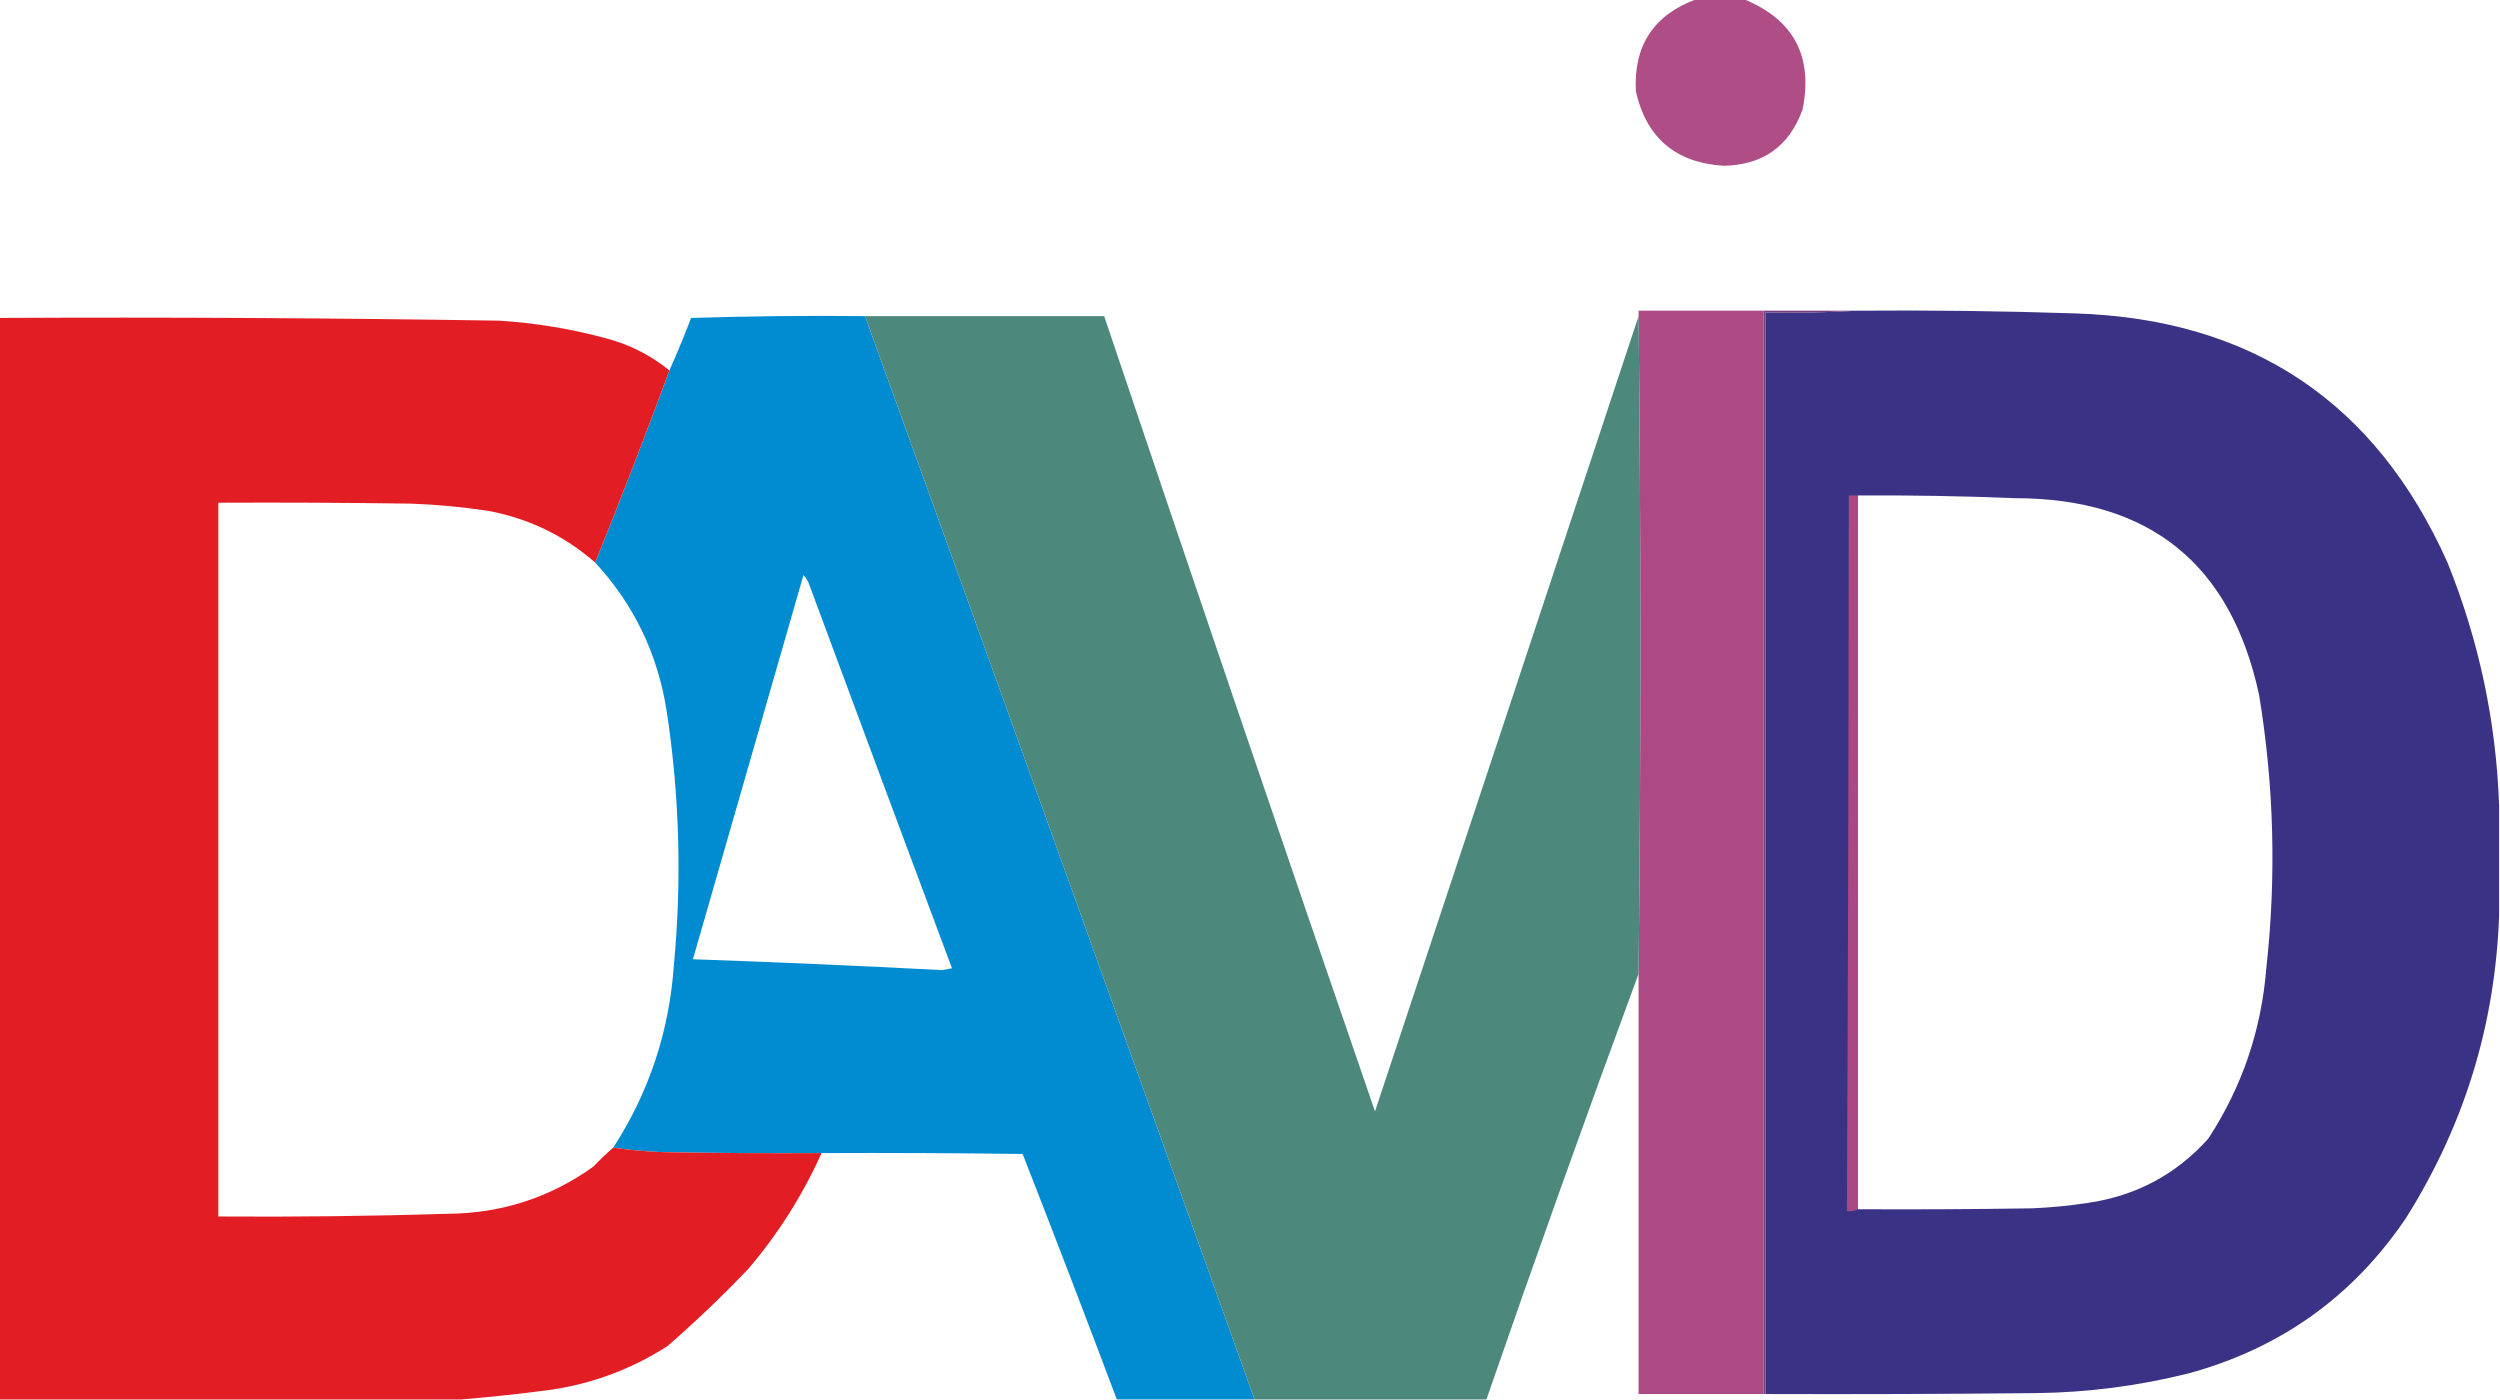 <?xml version="1.0" encoding="UTF-8"?>
<!DOCTYPE svg PUBLIC "-//W3C//DTD SVG 1.1//EN" "http://www.w3.org/Graphics/SVG/1.1/DTD/svg11.dtd">
<svg xmlns="http://www.w3.org/2000/svg" version="1.1" width="1380px" height="773px" style="shape-rendering:geometricPrecision; text-rendering:geometricPrecision; image-rendering:optimizeQuality; fill-rule:evenodd; clip-rule:evenodd" xmlns:xlink="http://www.w3.org/1999/xlink">
<g><path style="opacity:0.976" fill="#ad4a83" d="M 936.5,-0.5 C 945.167,-0.5 953.833,-0.5 962.5,-0.5C 990.136,10.767 1000.97,31.1 995,60.5C 987.67,80.76 973.17,91.093 951.5,91.5C 925.06,89.888 908.894,76.221 903,50.5C 901.643,25.202 912.81,8.202 936.5,-0.5 Z"/></g>
<g><path style="opacity:0.994" fill="#ad4a83" d="M 973.5,171.5 C 973.5,370.833 973.5,570.167 973.5,769.5C 950.5,769.5 927.5,769.5 904.5,769.5C 904.5,692.167 904.5,614.833 904.5,537.5C 905.827,416.354 905.827,295.354 904.5,174.5C 904.5,173.5 904.5,172.5 904.5,171.5C 927.5,171.5 950.5,171.5 973.5,171.5 Z"/></g>
<g><path style="opacity:0.992" fill="#393184" d="M 1025.5,171.5 C 1065.51,171.176 1105.51,171.676 1145.5,173C 1242.9,176.088 1311.4,221.921 1351,310.5C 1368.38,353.589 1377.88,398.255 1379.5,444.5C 1379.5,464.833 1379.5,485.167 1379.5,505.5C 1377.34,565.811 1360.17,621.478 1328,672.5C 1298.85,715.615 1259.01,744.115 1208.5,758C 1180.61,765.025 1152.28,768.692 1123.5,769C 1073.83,769.5 1024.17,769.667 974.5,769.5C 974.5,570.5 974.5,371.5 974.5,172.5C 991.675,172.83 1008.67,172.497 1025.5,171.5 Z M 1025.5,273.5 C 1054.51,273.317 1083.51,273.817 1112.5,275C 1186.6,275.113 1231.43,311.28 1247,383.5C 1255.27,433.633 1256.6,483.966 1251,534.5C 1248.28,568.667 1237.61,600.001 1219,628.5C 1201.24,648.299 1179.08,660.132 1152.5,664C 1142.22,665.586 1131.89,666.586 1121.5,667C 1089.5,667.5 1057.5,667.667 1025.5,667.5C 1025.5,536.167 1025.5,404.833 1025.5,273.5 Z"/></g>
<g><path style="opacity:0.993" fill="#018cd1" d="M 477.5,174.5 C 549.559,373.676 621.226,573.009 692.5,772.5C 667.167,772.5 641.833,772.5 616.5,772.5C 599.463,727.223 582.13,682.056 564.5,637C 527.502,636.5 490.502,636.333 453.5,636.5C 424.498,636.667 395.498,636.5 366.5,636C 356.972,635.659 347.638,634.825 338.5,633.5C 358.312,602.896 369.479,569.23 372,532.5C 376.411,485.649 375.078,438.982 368,392.5C 363.075,360.99 349.909,333.656 328.5,310.5C 342.735,275.367 356.402,240.034 369.5,204.5C 373.723,195.037 377.723,185.37 381.5,175.5C 413.493,174.5 445.493,174.167 477.5,174.5 Z M 443.5,317.5 C 445.117,319.121 446.284,321.121 447,323.5C 473.068,393.872 499.235,464.205 525.5,534.5C 523.667,534.833 521.833,535.167 520,535.5C 474.183,533.109 428.349,531.109 382.5,529.5C 402.836,458.827 423.169,388.161 443.5,317.5 Z"/></g>
<g><path style="opacity:0.994" fill="#4d887c" d="M 477.5,174.5 C 521.5,174.5 565.5,174.5 609.5,174.5C 658.828,320.984 708.662,467.318 759,613.5C 807.603,467.191 856.103,320.858 904.5,174.5C 905.827,295.354 905.827,416.354 904.5,537.5C 875.731,615.467 847.731,693.8 820.5,772.5C 777.833,772.5 735.167,772.5 692.5,772.5C 621.226,573.009 549.559,373.676 477.5,174.5 Z"/></g>
<g><path style="opacity:0.993" fill="#e21e24" d="M -0.5,175.5 C 91.513,175.041 183.513,175.541 275.5,177C 295.85,178.288 315.85,181.621 335.5,187C 348.18,190.505 359.514,196.338 369.5,204.5C 356.402,240.034 342.735,275.367 328.5,310.5C 311.541,295.689 291.874,286.189 269.5,282C 255.246,279.84 240.913,278.507 226.5,278C 191.168,277.5 155.835,277.333 120.5,277.5C 120.5,408.833 120.5,540.167 120.5,671.5C 162.844,671.794 205.177,671.294 247.5,670C 277.029,669.712 303.695,661.045 327.5,644C 331.036,640.296 334.702,636.796 338.5,633.5C 347.638,634.825 356.972,635.659 366.5,636C 395.498,636.5 424.498,636.667 453.5,636.5C 443.021,659.799 429.521,681.132 413,700.5C 398.773,715.396 383.939,729.563 368.5,743C 346.887,756.873 323.22,765.206 297.5,768C 283.049,769.842 268.716,771.342 254.5,772.5C 169.5,772.5 84.5,772.5 -0.5,772.5C -0.5,573.5 -0.5,374.5 -0.5,175.5 Z"/></g>
<g><path style="opacity:0.969" fill="#ad4984" d="M 1025.5,273.5 C 1025.5,404.833 1025.5,536.167 1025.5,667.5C 1023.74,668.461 1021.74,668.795 1019.5,668.5C 1020.13,536.834 1020.47,405.168 1020.5,273.5C 1022.17,273.5 1023.83,273.5 1025.5,273.5 Z"/></g>
<g><path style="opacity:1" fill="#773e84" d="M 973.5,171.5 C 990.833,171.5 1008.17,171.5 1025.5,171.5C 1008.67,172.497 991.675,172.83 974.5,172.5C 974.5,371.5 974.5,570.5 974.5,769.5C 974.167,769.5 973.833,769.5 973.5,769.5C 973.5,570.167 973.5,370.833 973.5,171.5 Z"/></g>
</svg>
